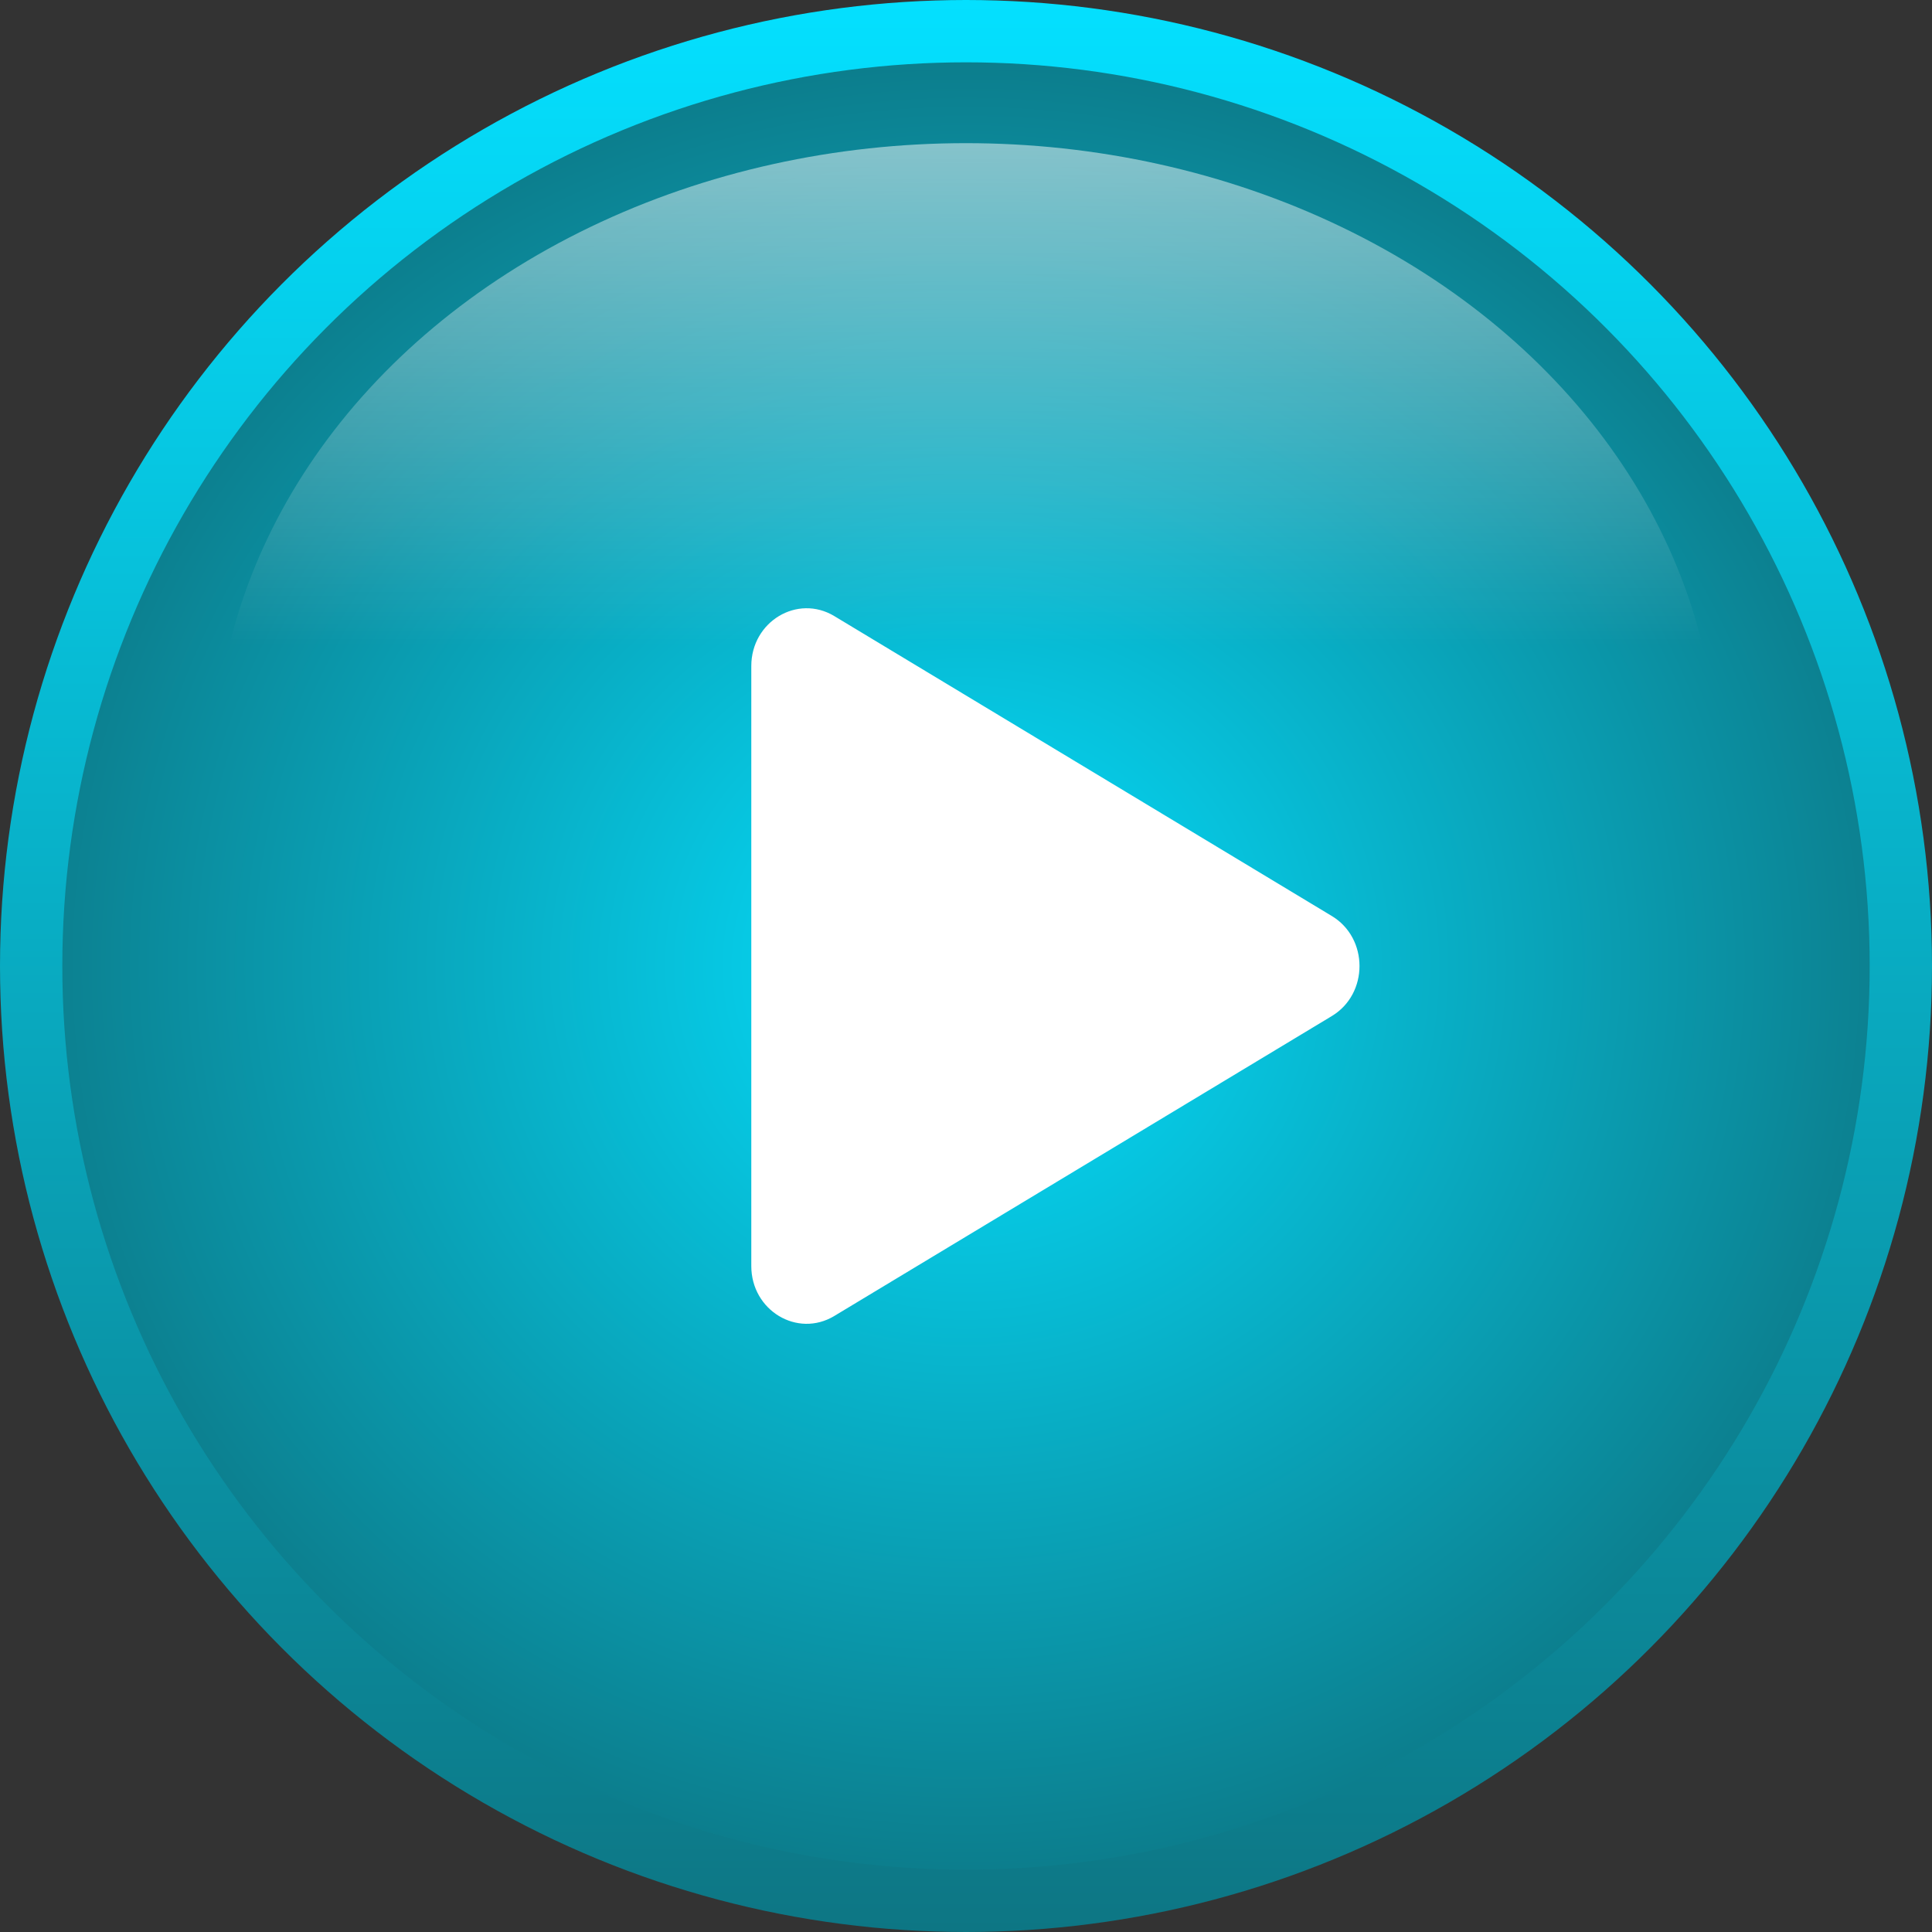<svg width="31" height="31" viewBox="0 0 31 31" fill="none" xmlns="http://www.w3.org/2000/svg">
<rect x="0" y="0" width="31" height="31" fill="#333333" stroke="none"/>
<circle cx="15.5" cy="15.5" r="15" fill="url(#paint0_radial_1_15523)" stroke="url(#paint1_linear_1_15523)"/>
<ellipse cx="12.056" cy="10.046" rx="12.056" ry="10.046" transform="matrix(-1 -8.74228e-08 -8.74228e-08 1 27.555 2.297)" fill="url(#paint2_linear_1_15523)"/>
<path d="M21.37 14.698C21.962 15.055 21.962 15.946 21.37 16.303L13.386 21.116C12.794 21.472 12.055 21.027 12.055 20.314L12.055 10.687C12.055 9.974 12.794 9.529 13.386 9.885L21.37 14.698Z" fill="white"/>
<defs>
<radialGradient id="paint0_radial_1_15523" cx="0" cy="0" r="1" gradientUnits="userSpaceOnUse" gradientTransform="translate(15.5 15.5) rotate(90) scale(15.5 16.407)">
<stop stop-color="#04E0FF"/>
<stop offset="1" stop-color="#0D7684"/>
</radialGradient>
<linearGradient id="paint1_linear_1_15523" x1="15.5" y1="-0" x2="15.5" y2="31" gradientUnits="userSpaceOnUse">
<stop stop-color="#04E0FF"/>
<stop offset="1" stop-color="#0D7684"/>
</linearGradient>
<linearGradient id="paint2_linear_1_15523" x1="12.056" y1="0" x2="12.056" y2="20.093" gradientUnits="userSpaceOnUse">
<stop stop-color="white" stop-opacity="0.5"/>
<stop offset="0.401" stop-color="white" stop-opacity="0"/>
</linearGradient>
</defs>
</svg>
